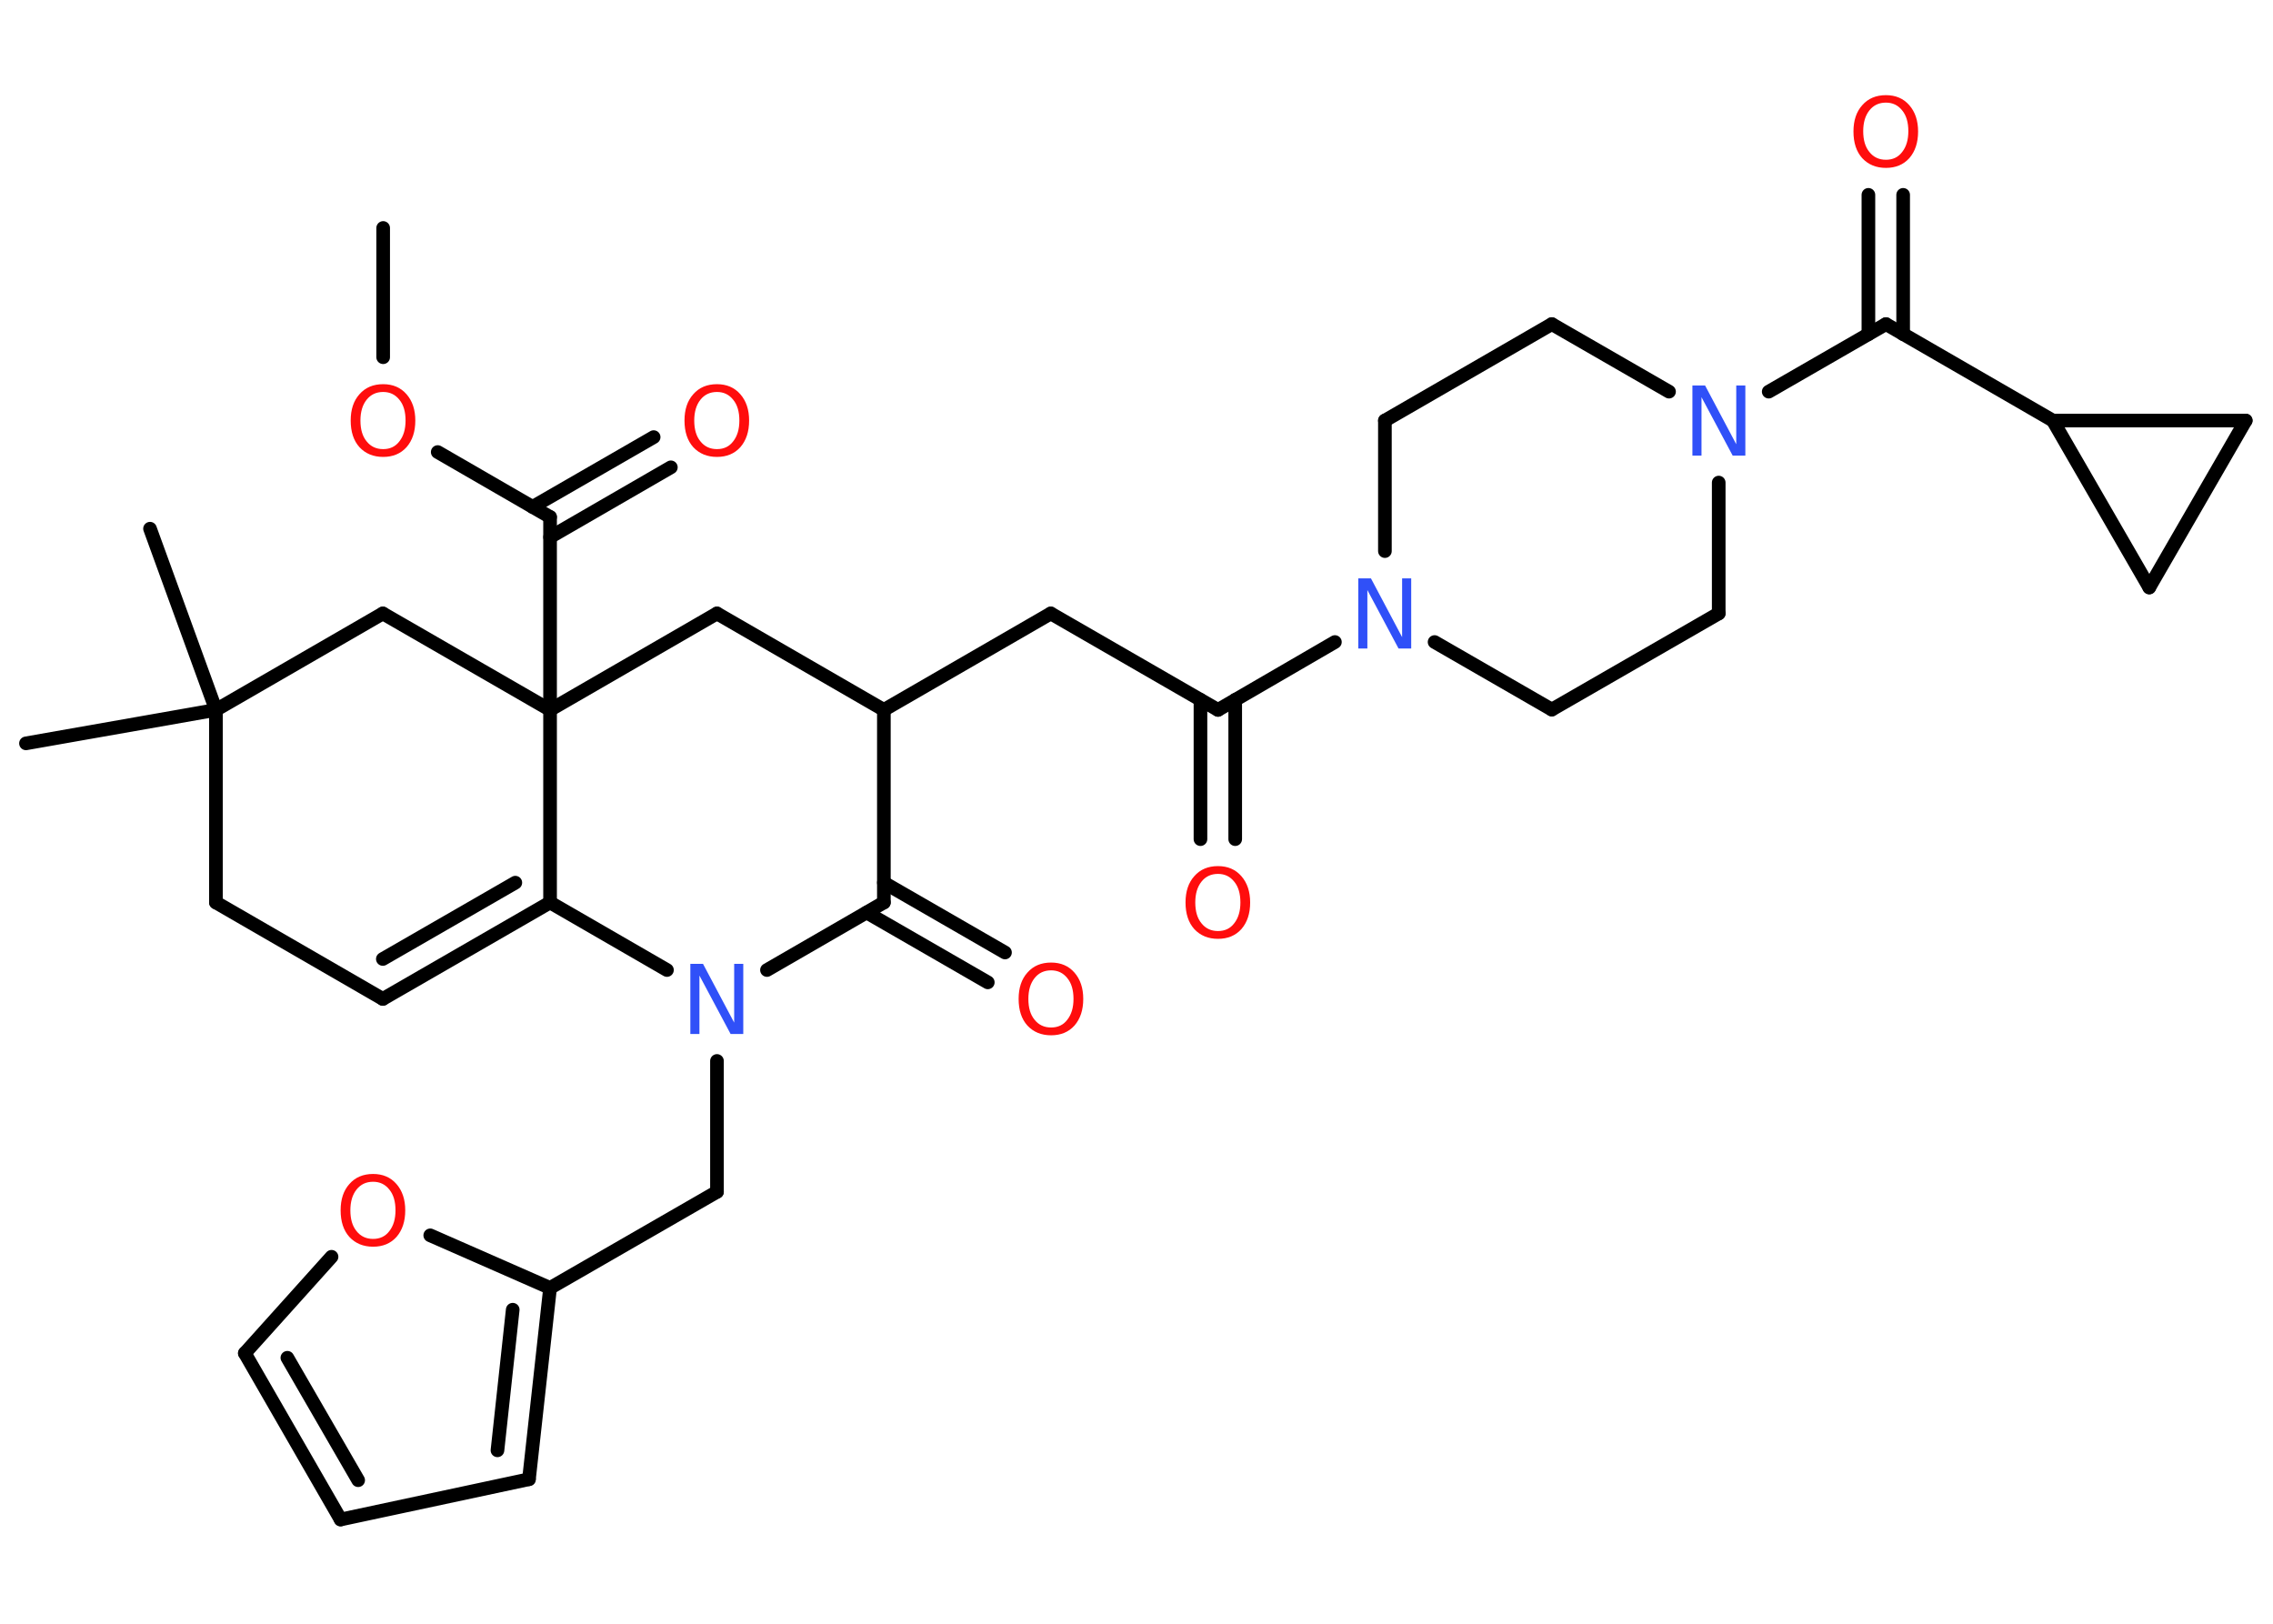 <?xml version='1.0' encoding='UTF-8'?>
<!DOCTYPE svg PUBLIC "-//W3C//DTD SVG 1.1//EN" "http://www.w3.org/Graphics/SVG/1.1/DTD/svg11.dtd">
<svg version='1.2' xmlns='http://www.w3.org/2000/svg' xmlns:xlink='http://www.w3.org/1999/xlink' width='70.0mm' height='50.0mm' viewBox='0 0 70.0 50.0'>
  <desc>Generated by the Chemistry Development Kit (http://github.com/cdk)</desc>
  <g stroke-linecap='round' stroke-linejoin='round' stroke='#000000' stroke-width='.42' fill='#FF0D0D'>
    <rect x='.0' y='.0' width='70.0' height='50.0' fill='#FFFFFF' stroke='none'/>
    <g id='mol1' class='mol'>
      <line id='mol1bnd1' class='bond' x1='11.8' y1='7.02' x2='11.8' y2='11.0'/>
      <line id='mol1bnd2' class='bond' x1='13.48' y1='13.92' x2='16.94' y2='15.92'/>
      <g id='mol1bnd3' class='bond'>
        <line x1='16.4' y1='15.61' x2='20.13' y2='13.46'/>
        <line x1='16.94' y1='16.54' x2='20.66' y2='14.39'/>
      </g>
      <line id='mol1bnd4' class='bond' x1='16.94' y1='15.92' x2='16.94' y2='21.86'/>
      <line id='mol1bnd5' class='bond' x1='16.94' y1='21.86' x2='22.08' y2='18.89'/>
      <line id='mol1bnd6' class='bond' x1='22.08' y1='18.89' x2='27.22' y2='21.86'/>
      <line id='mol1bnd7' class='bond' x1='27.22' y1='21.86' x2='32.36' y2='18.89'/>
      <line id='mol1bnd8' class='bond' x1='32.36' y1='18.89' x2='37.51' y2='21.86'/>
      <g id='mol1bnd9' class='bond'>
        <line x1='38.04' y1='21.55' x2='38.04' y2='25.84'/>
        <line x1='36.97' y1='21.55' x2='36.97' y2='25.84'/>
      </g>
      <line id='mol1bnd10' class='bond' x1='37.51' y1='21.86' x2='41.11' y2='19.77'/>
      <line id='mol1bnd11' class='bond' x1='44.18' y1='19.77' x2='47.79' y2='21.85'/>
      <line id='mol1bnd12' class='bond' x1='47.79' y1='21.85' x2='52.93' y2='18.89'/>
      <line id='mol1bnd13' class='bond' x1='52.93' y1='18.89' x2='52.93' y2='14.86'/>
      <line id='mol1bnd14' class='bond' x1='54.47' y1='12.06' x2='58.08' y2='9.98'/>
      <g id='mol1bnd15' class='bond'>
        <line x1='57.54' y1='10.29' x2='57.54' y2='6.0'/>
        <line x1='58.61' y1='10.29' x2='58.61' y2='6.0'/>
      </g>
      <line id='mol1bnd16' class='bond' x1='58.08' y1='9.98' x2='63.22' y2='12.95'/>
      <line id='mol1bnd17' class='bond' x1='63.22' y1='12.95' x2='69.16' y2='12.95'/>
      <line id='mol1bnd18' class='bond' x1='69.16' y1='12.95' x2='66.19' y2='18.09'/>
      <line id='mol1bnd19' class='bond' x1='63.22' y1='12.95' x2='66.19' y2='18.09'/>
      <line id='mol1bnd20' class='bond' x1='51.4' y1='12.06' x2='47.79' y2='9.98'/>
      <line id='mol1bnd21' class='bond' x1='47.79' y1='9.98' x2='42.65' y2='12.95'/>
      <line id='mol1bnd22' class='bond' x1='42.65' y1='16.97' x2='42.65' y2='12.95'/>
      <line id='mol1bnd23' class='bond' x1='27.22' y1='21.86' x2='27.22' y2='27.79'/>
      <g id='mol1bnd24' class='bond'>
        <line x1='27.22' y1='27.18' x2='30.95' y2='29.33'/>
        <line x1='26.69' y1='28.1' x2='30.42' y2='30.25'/>
      </g>
      <line id='mol1bnd25' class='bond' x1='27.22' y1='27.79' x2='23.62' y2='29.87'/>
      <line id='mol1bnd26' class='bond' x1='22.08' y1='32.67' x2='22.08' y2='36.7'/>
      <line id='mol1bnd27' class='bond' x1='22.08' y1='36.7' x2='16.94' y2='39.66'/>
      <g id='mol1bnd28' class='bond'>
        <line x1='16.29' y1='45.55' x2='16.94' y2='39.66'/>
        <line x1='15.32' y1='44.66' x2='15.79' y2='40.33'/>
      </g>
      <line id='mol1bnd29' class='bond' x1='16.29' y1='45.55' x2='10.49' y2='46.79'/>
      <g id='mol1bnd30' class='bond'>
        <line x1='7.54' y1='41.67' x2='10.49' y2='46.79'/>
        <line x1='8.85' y1='41.81' x2='11.03' y2='45.58'/>
      </g>
      <line id='mol1bnd31' class='bond' x1='7.54' y1='41.67' x2='10.21' y2='38.7'/>
      <line id='mol1bnd32' class='bond' x1='16.94' y1='39.66' x2='13.25' y2='38.04'/>
      <line id='mol1bnd33' class='bond' x1='20.54' y1='29.87' x2='16.94' y2='27.79'/>
      <line id='mol1bnd34' class='bond' x1='16.94' y1='21.86' x2='16.94' y2='27.79'/>
      <g id='mol1bnd35' class='bond'>
        <line x1='11.79' y1='30.76' x2='16.94' y2='27.79'/>
        <line x1='11.79' y1='29.53' x2='15.87' y2='27.18'/>
      </g>
      <line id='mol1bnd36' class='bond' x1='11.79' y1='30.76' x2='6.65' y2='27.79'/>
      <line id='mol1bnd37' class='bond' x1='6.65' y1='27.79' x2='6.65' y2='21.86'/>
      <line id='mol1bnd38' class='bond' x1='6.65' y1='21.86' x2='4.62' y2='16.28'/>
      <line id='mol1bnd39' class='bond' x1='6.65' y1='21.86' x2='.8' y2='22.89'/>
      <line id='mol1bnd40' class='bond' x1='6.65' y1='21.86' x2='11.79' y2='18.89'/>
      <line id='mol1bnd41' class='bond' x1='16.94' y1='21.86' x2='11.79' y2='18.89'/>
      <path id='mol1atm2' class='atom' d='M11.8 12.07q-.32 .0 -.51 .24q-.19 .24 -.19 .64q.0 .41 .19 .64q.19 .24 .51 .24q.32 .0 .5 -.24q.19 -.24 .19 -.64q.0 -.41 -.19 -.64q-.19 -.24 -.5 -.24zM11.8 11.83q.45 .0 .72 .31q.27 .31 .27 .81q.0 .51 -.27 .82q-.27 .3 -.72 .3q-.45 .0 -.73 -.3q-.27 -.3 -.27 -.82q.0 -.51 .27 -.81q.27 -.31 .73 -.31z' stroke='none'/>
      <path id='mol1atm4' class='atom' d='M22.08 12.07q-.32 .0 -.51 .24q-.19 .24 -.19 .64q.0 .41 .19 .64q.19 .24 .51 .24q.32 .0 .5 -.24q.19 -.24 .19 -.64q.0 -.41 -.19 -.64q-.19 -.24 -.5 -.24zM22.08 11.83q.45 .0 .72 .31q.27 .31 .27 .81q.0 .51 -.27 .82q-.27 .3 -.72 .3q-.45 .0 -.73 -.3q-.27 -.3 -.27 -.82q.0 -.51 .27 -.81q.27 -.31 .73 -.31z' stroke='none'/>
      <path id='mol1atm10' class='atom' d='M37.51 26.91q-.32 .0 -.51 .24q-.19 .24 -.19 .64q.0 .41 .19 .64q.19 .24 .51 .24q.32 .0 .5 -.24q.19 -.24 .19 -.64q.0 -.41 -.19 -.64q-.19 -.24 -.5 -.24zM37.51 26.67q.45 .0 .72 .31q.27 .31 .27 .81q.0 .51 -.27 .82q-.27 .3 -.72 .3q-.45 .0 -.73 -.3q-.27 -.3 -.27 -.82q.0 -.51 .27 -.81q.27 -.31 .73 -.31z' stroke='none'/>
      <path id='mol1atm11' class='atom' d='M41.83 17.81h.39l.96 1.81v-1.81h.28v2.16h-.39l-.96 -1.8v1.8h-.28v-2.16z' stroke='none' fill='#3050F8'/>
      <path id='mol1atm14' class='atom' d='M52.12 11.87h.39l.96 1.81v-1.81h.28v2.16h-.39l-.96 -1.8v1.8h-.28v-2.16z' stroke='none' fill='#3050F8'/>
      <path id='mol1atm16' class='atom' d='M58.08 3.16q-.32 .0 -.51 .24q-.19 .24 -.19 .64q.0 .41 .19 .64q.19 .24 .51 .24q.32 .0 .5 -.24q.19 -.24 .19 -.64q.0 -.41 -.19 -.64q-.19 -.24 -.5 -.24zM58.08 2.93q.45 .0 .72 .31q.27 .31 .27 .81q.0 .51 -.27 .82q-.27 .3 -.72 .3q-.45 .0 -.73 -.3q-.27 -.3 -.27 -.82q.0 -.51 .27 -.81q.27 -.31 .73 -.31z' stroke='none'/>
      <path id='mol1atm23' class='atom' d='M32.37 29.88q-.32 .0 -.51 .24q-.19 .24 -.19 .64q.0 .41 .19 .64q.19 .24 .51 .24q.32 .0 .5 -.24q.19 -.24 .19 -.64q.0 -.41 -.19 -.64q-.19 -.24 -.5 -.24zM32.37 29.64q.45 .0 .72 .31q.27 .31 .27 .81q.0 .51 -.27 .82q-.27 .3 -.72 .3q-.45 .0 -.73 -.3q-.27 -.3 -.27 -.82q.0 -.51 .27 -.81q.27 -.31 .73 -.31z' stroke='none'/>
      <path id='mol1atm24' class='atom' d='M21.26 29.68h.39l.96 1.81v-1.81h.28v2.16h-.39l-.96 -1.8v1.8h-.28v-2.16z' stroke='none' fill='#3050F8'/>
      <path id='mol1atm30' class='atom' d='M11.49 36.39q-.32 .0 -.51 .24q-.19 .24 -.19 .64q.0 .41 .19 .64q.19 .24 .51 .24q.32 .0 .5 -.24q.19 -.24 .19 -.64q.0 -.41 -.19 -.64q-.19 -.24 -.5 -.24zM11.49 36.15q.45 .0 .72 .31q.27 .31 .27 .81q.0 .51 -.27 .82q-.27 .3 -.72 .3q-.45 .0 -.73 -.3q-.27 -.3 -.27 -.82q.0 -.51 .27 -.81q.27 -.31 .73 -.31z' stroke='none'/>
    </g>
  </g>
</svg>
